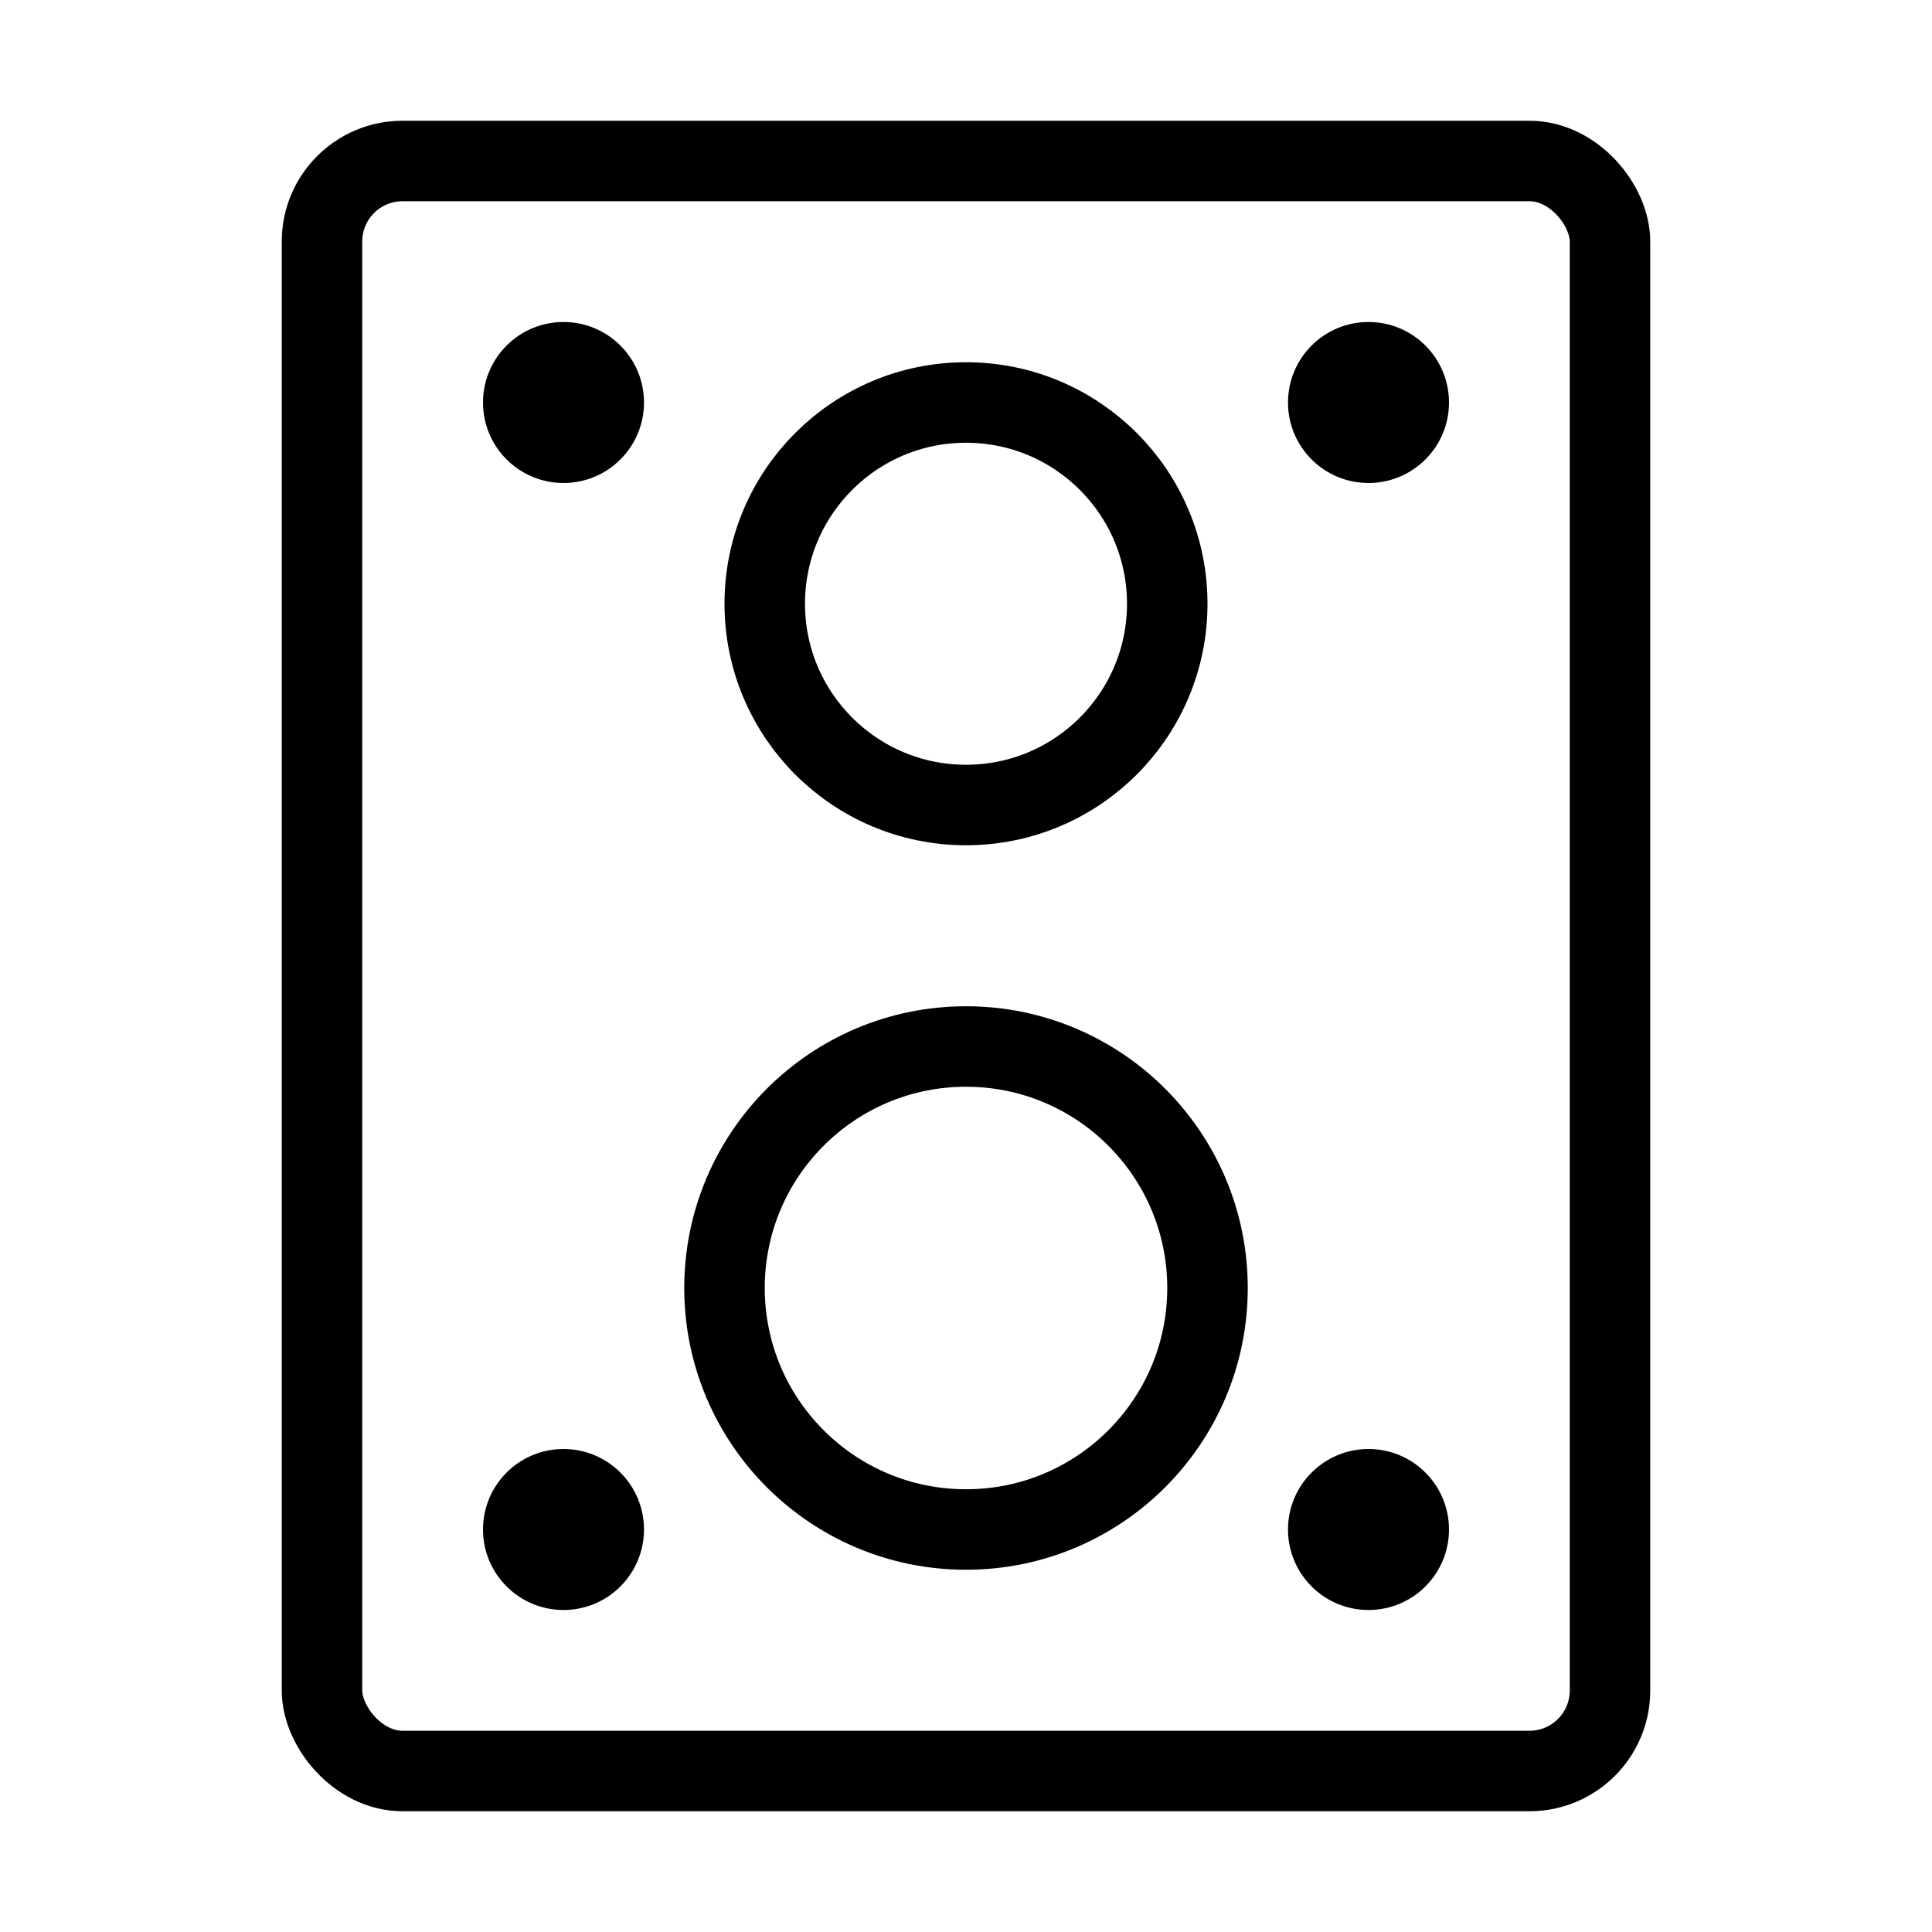 <svg fill-opacity="1" stroke-opacity="1" xmlns="http://www.w3.org/2000/svg" width="48" height="48" fill="none" viewBox="0 0 48 48"><rect width="32" height="40" x="8" y="4" stroke="#000" stroke-linecap="round" stroke-linejoin="round" stroke-width="2" rx="2"/><circle cx="24" cy="15" r="5" stroke="#000" stroke-width="2"/><circle cx="14" cy="10" r="2" fill="#000"/><circle cx="14" cy="38" r="2" fill="#000"/><circle cx="34" cy="10" r="2" fill="#000"/><circle cx="34" cy="38" r="2" fill="#000"/><circle cx="24" cy="32" r="6" stroke="#000" stroke-width="2"/></svg>